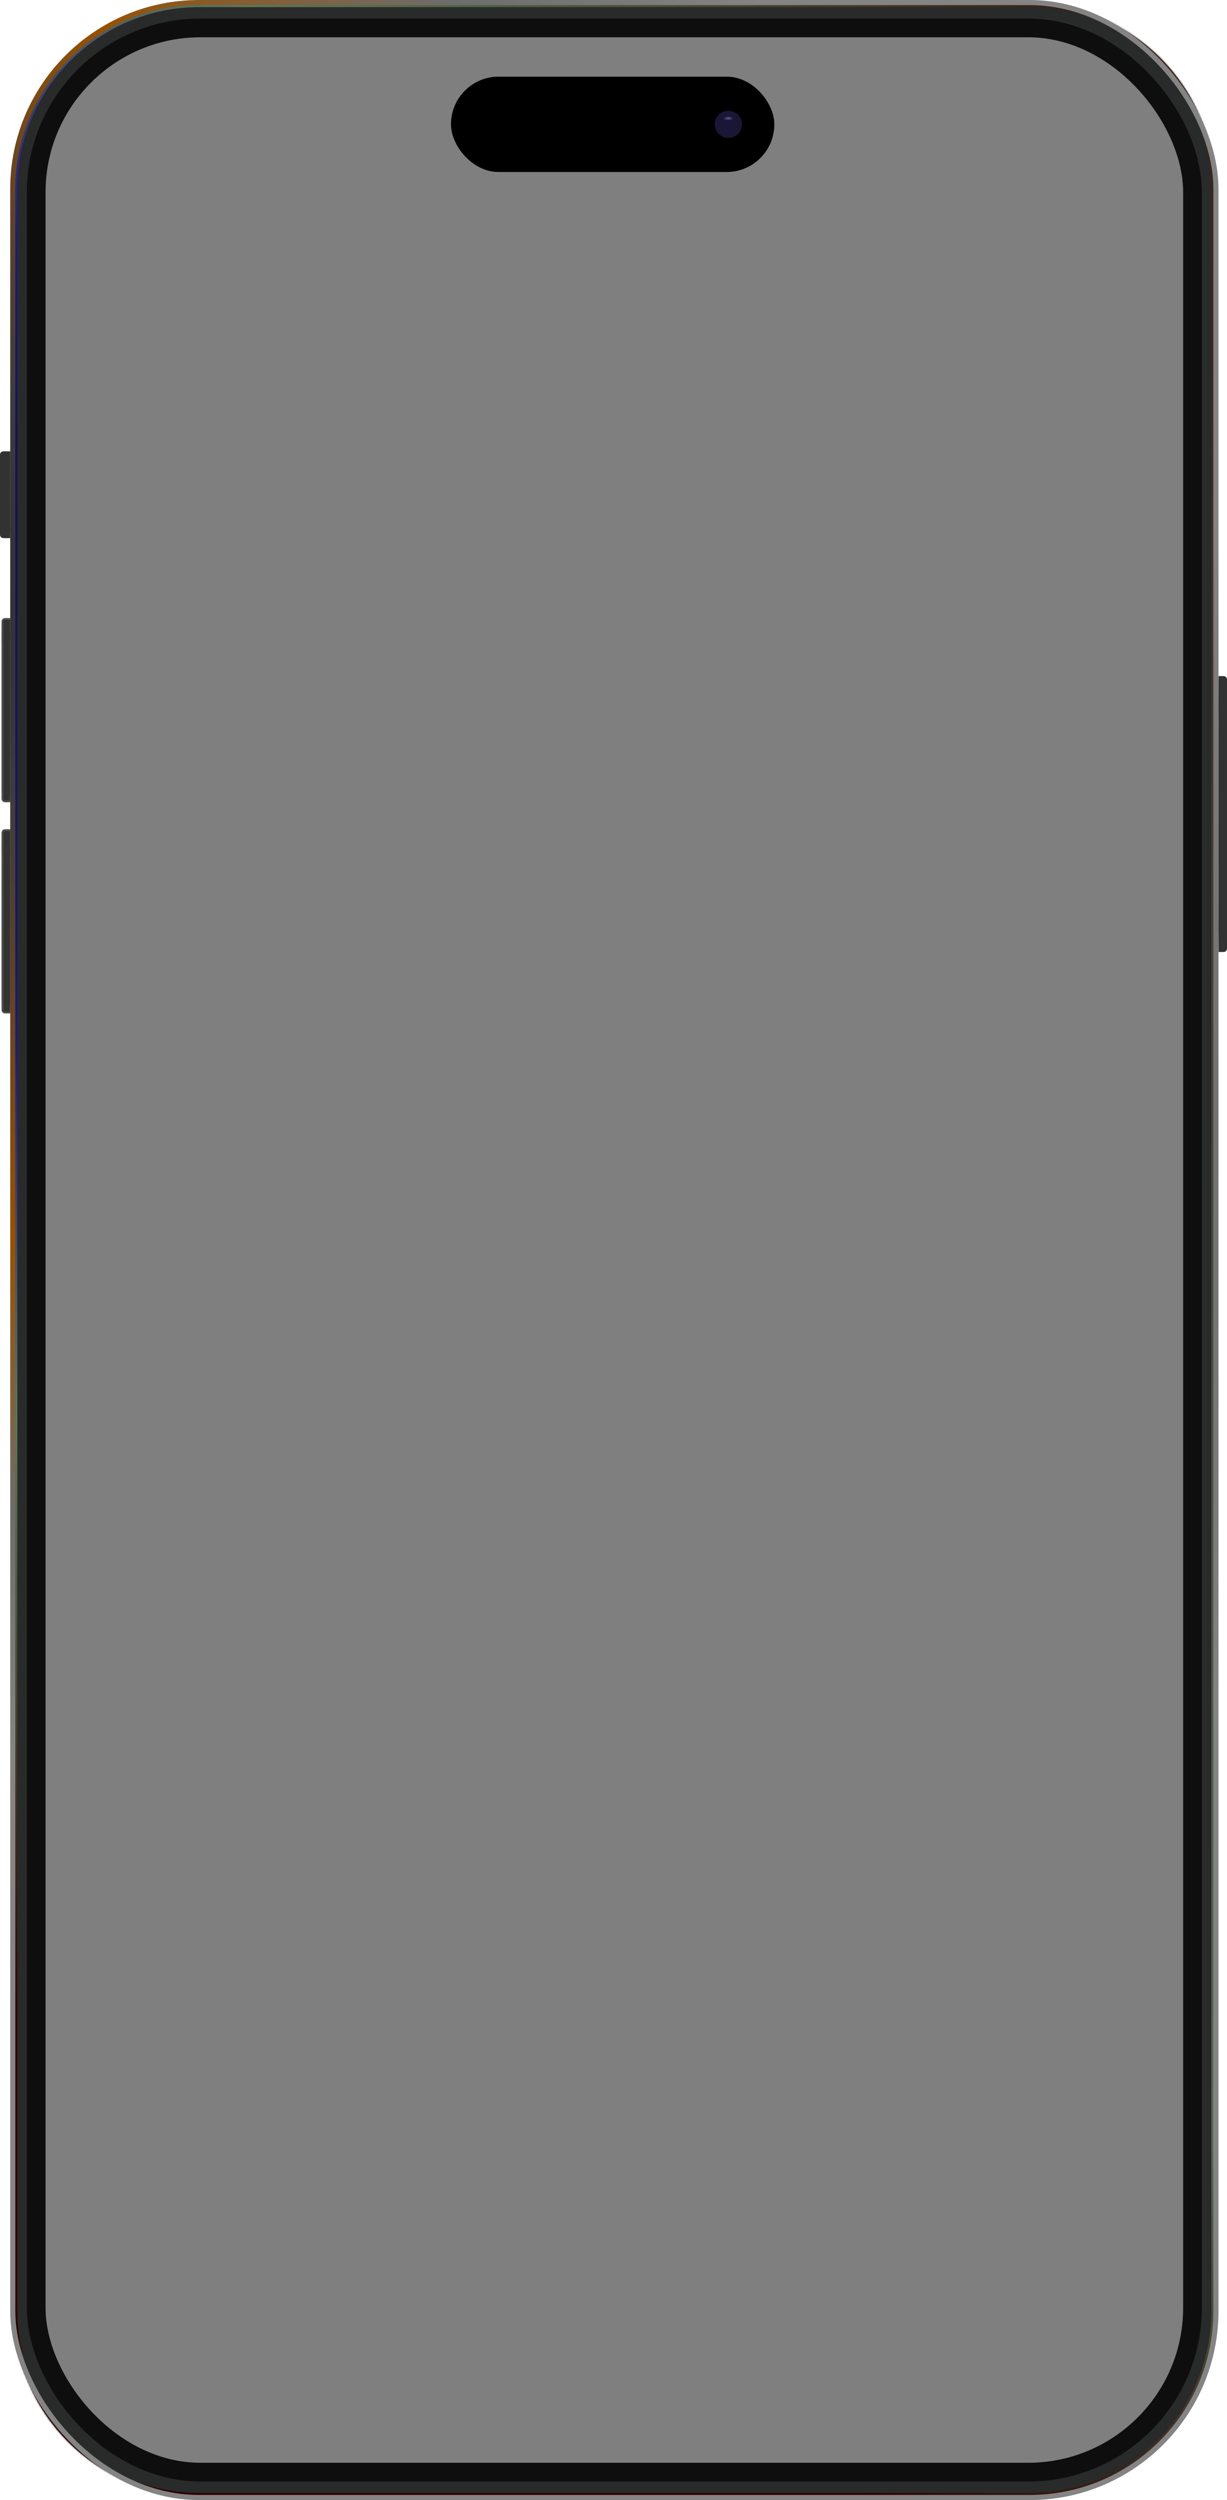 <svg width="721" height="1468" viewBox="0 0 721 1468" fill="none" xmlns="http://www.w3.org/2000/svg">
<g filter="url(#filter0_g_616_10)">
<rect x="12" y="7" width="697" height="1454" rx="106" stroke="#656565" stroke-opacity="0.19" stroke-width="2"/>
</g>
<mask id="path-2-inside-1_616_10" fill="white">
<path d="M8.171 111.18C8.171 50.981 56.972 2.18 117.171 2.18H604.829C665.028 2.18 713.829 50.981 713.829 111.18V1356.82C713.829 1417.02 665.028 1465.82 604.829 1465.82H117.171C56.972 1465.82 8.171 1417.02 8.171 1356.82V111.18Z"/>
</mask>
<path d="M8.171 111.18C8.171 50.981 56.972 2.18 117.171 2.18H604.829C665.028 2.18 713.829 50.981 713.829 111.18V1356.82C713.829 1417.02 665.028 1465.82 604.829 1465.82H117.171C56.972 1465.82 8.171 1417.02 8.171 1356.82V111.18Z" fill="#292A2A"/>
<g clip-path="url(#paint0_diamond_616_10_clip_path)" data-figma-skip-parse="true" mask="url(#path-2-inside-1_616_10)"><g transform="matrix(1.014 1.433 -0.691 0.489 142.5 453.5)"><rect x="0" y="0" width="660.046" height="862.014" fill="url(#paint0_diamond_616_10)" opacity="1" shape-rendering="crispEdges"/><rect x="0" y="0" width="660.046" height="862.014" transform="scale(1 -1)" fill="url(#paint0_diamond_616_10)" opacity="1" shape-rendering="crispEdges"/><rect x="0" y="0" width="660.046" height="862.014" transform="scale(-1 1)" fill="url(#paint0_diamond_616_10)" opacity="1" shape-rendering="crispEdges"/><rect x="0" y="0" width="660.046" height="862.014" transform="scale(-1)" fill="url(#paint0_diamond_616_10)" opacity="1" shape-rendering="crispEdges"/></g></g><path d="M117.171 2.18V4.18H604.829V2.18V0.18H117.171V2.18ZM713.829 111.18H711.829V1356.82H713.829H715.829V111.18H713.829ZM604.829 1465.82V1463.82H117.171V1465.82V1467.82H604.829V1465.82ZM8.171 1356.82H10.171V111.18H8.171H6.171V1356.82H8.171ZM117.171 1465.82V1463.82C58.077 1463.82 10.171 1415.91 10.171 1356.82H8.171H6.171C6.171 1418.12 55.868 1467.82 117.171 1467.82V1465.82ZM713.829 1356.82H711.829C711.829 1415.91 663.923 1463.82 604.829 1463.82V1465.82V1467.82C666.132 1467.82 715.829 1418.12 715.829 1356.82H713.829ZM604.829 2.18V4.18C663.923 4.18 711.829 52.085 711.829 111.18H713.829H715.829C715.829 49.876 666.133 0.18 604.829 0.18V2.18ZM117.171 2.18V0.18C55.868 0.18 6.171 49.876 6.171 111.18H8.171H10.171C10.171 52.085 58.077 4.18 117.171 4.18V2.18Z" data-figma-gradient-fill="{&#34;type&#34;:&#34;GRADIENT_DIAMOND&#34;,&#34;stops&#34;:[{&#34;color&#34;:{&#34;r&#34;:0.036458473652601242,&#34;g&#34;:0.021639250218868256,&#34;b&#34;:0.14019306004047394,&#34;a&#34;:1.0},&#34;position&#34;:0.0},{&#34;color&#34;:{&#34;r&#34;:0.1404820978641510,&#34;g&#34;:0.083380535244941711,&#34;b&#34;:0.54019308090209961,&#34;a&#34;:1.0},&#34;position&#34;:0.27403846383094788},{&#34;color&#34;:{&#34;r&#34;:0.36065858602523804,&#34;g&#34;:0.48668494820594788,&#34;b&#34;:0.34920156002044678,&#34;a&#34;:1.0},&#34;position&#34;:0.51855021715164185},{&#34;color&#34;:{&#34;r&#34;:0.18543419241905212,&#34;g&#34;:0.0,&#34;b&#34;:0.0,&#34;a&#34;:1.0},&#34;position&#34;:0.93269228935241699}],&#34;stopsVar&#34;:[{&#34;color&#34;:{&#34;r&#34;:0.036458473652601242,&#34;g&#34;:0.021639250218868256,&#34;b&#34;:0.14019306004047394,&#34;a&#34;:1.0},&#34;position&#34;:0.0},{&#34;color&#34;:{&#34;r&#34;:0.1404820978641510,&#34;g&#34;:0.083380535244941711,&#34;b&#34;:0.54019308090209961,&#34;a&#34;:1.0},&#34;position&#34;:0.27403846383094788},{&#34;color&#34;:{&#34;r&#34;:0.36065858602523804,&#34;g&#34;:0.48668494820594788,&#34;b&#34;:0.34920156002044678,&#34;a&#34;:1.0},&#34;position&#34;:0.51855021715164185},{&#34;color&#34;:{&#34;r&#34;:0.18543419241905212,&#34;g&#34;:0.0,&#34;b&#34;:0.0,&#34;a&#34;:1.0},&#34;position&#34;:0.93269228935241699}],&#34;transform&#34;:{&#34;m00&#34;:2029.0,&#34;m01&#34;:-1382.2518310546875,&#34;m02&#34;:-180.87391662597656,&#34;m10&#34;:2867.0,&#34;m11&#34;:978.2312011718750,&#34;m12&#34;:-1469.1154785156250},&#34;opacity&#34;:1.0,&#34;blendMode&#34;:&#34;NORMAL&#34;,&#34;visible&#34;:true}" mask="url(#path-2-inside-1_616_10)"/>
<g style="mix-blend-mode:hard-light">
<rect x="7.5" y="1.5" width="707" height="1465" rx="109.5" stroke="url(#paint1_radial_616_10)" stroke-width="3"/>
</g>
<rect x="21.27" y="16.398" width="679.459" height="1435.2" rx="96.5" fill="white" fill-opacity="0.4" stroke="#0E0E0E" stroke-width="11"/>
<path d="M0 267C0 265.895 0.895 265 2 265H6V316H2C0.895 316 0 315.105 0 314V267Z" fill="url(#paint2_linear_616_10)"/>
<path d="M0 267C0 265.895 0.895 265 2 265H6V316H2C0.895 316 0 315.105 0 314V267Z" fill="#323232" style="mix-blend-mode:color"/>
<mask id="path-7-inside-2_616_10" fill="white">
<path d="M1 365C1 363.895 1.895 363 3 363H6V471H3C1.895 471 1 470.105 1 469V365Z"/>
</mask>
<path d="M1 365C1 363.895 1.895 363 3 363H6V471H3C1.895 471 1 470.105 1 469V365Z" fill="url(#paint3_linear_616_10)"/>
<path d="M1 365C1 363.895 1.895 363 3 363H6V471H3C1.895 471 1 470.105 1 469V365Z" fill="#323232" style="mix-blend-mode:color"/>
<path d="M0 365C0 363.343 1.343 362 3 362H6V364H3C2.448 364 2 364.448 2 365H0ZM6 472H3C1.343 472 0 470.657 0 469H2C2 469.552 2.448 470 3 470H6V472ZM3 472C1.343 472 0 470.657 0 469V365C0 363.343 1.343 362 3 362V364C2.448 364 2 364.448 2 365V469C2 469.552 2.448 470 3 470V472ZM6 363V471V363Z" fill="#5E5E5E" fill-opacity="0.64" mask="url(#path-7-inside-2_616_10)"/>
<mask id="path-9-inside-3_616_10" fill="white">
<path d="M1 489C1 487.895 1.895 487 3 487H6V595H3C1.895 595 1 594.105 1 593V489Z"/>
</mask>
<path d="M1 489C1 487.895 1.895 487 3 487H6V595H3C1.895 595 1 594.105 1 593V489Z" fill="url(#paint4_linear_616_10)"/>
<path d="M1 489C1 487.895 1.895 487 3 487H6V595H3C1.895 595 1 594.105 1 593V489Z" fill="#323232" style="mix-blend-mode:color"/>
<path d="M0 489C0 487.343 1.343 486 3 486H6V488H3C2.448 488 2 488.448 2 489H0ZM6 596H3C1.343 596 0 594.657 0 593H2C2 593.552 2.448 594 3 594H6V596ZM3 596C1.343 596 0 594.657 0 593V489C0 487.343 1.343 486 3 486V488C2.448 488 2 488.448 2 489V593C2 593.552 2.448 594 3 594V596ZM6 487V595V487Z" fill="#5E5E5E" fill-opacity="0.64" mask="url(#path-9-inside-3_616_10)"/>
<path d="M721 399C721 397.895 720.105 397 719 397H716V559H719C720.105 559 721 558.105 721 557V399Z" fill="url(#paint5_linear_616_10)"/>
<path d="M721 399C721 397.895 720.105 397 719 397H716V559H719C720.105 559 721 558.105 721 557V399Z" fill="#323232" style="mix-blend-mode:color"/>
<rect x="265" y="45" width="190" height="56" rx="28" fill="black"/>
<circle cx="428" cy="73" r="8" fill="#1A1636"/>
<path d="M433 71C433 72.657 430.761 71.5 428 71.5C425.239 71.5 423 72.657 423 71C423 69.343 425.239 68 428 68C430.761 68 433 69.343 433 71Z" fill="url(#paint6_radial_616_10)"/>
<defs>
<filter id="filter0_g_616_10" x="10.9" y="5.9" width="699.2" height="1456.2" filterUnits="userSpaceOnUse" color-interpolation-filters="sRGB">
<feFlood flood-opacity="0" result="BackgroundImageFix"/>
<feBlend mode="normal" in="SourceGraphic" in2="BackgroundImageFix" result="shape"/>
<feTurbulence type="fractalNoise" baseFrequency="10 10" numOctaves="3" seed="8964" result="displacementX" />
<feTurbulence type="fractalNoise" baseFrequency="10 10" numOctaves="3" seed="8965" result="displacementY" />
<feColorMatrix in="displacementX" type="matrix" values="0 0 0 1 0  0 0 0 0 0  0 0 0 0 0  0 0 0 0 1" result="displacementXRed" />
<feColorMatrix in="displacementY" type="matrix" values="0 0 0 0 0  0 0 0 1 0  0 0 0 0 0  0 0 0 0 1" />
<feComposite in="displacementXRed" operator="arithmetic" k1="0" k2="1" k3="1" k4="0"/>
<feDisplacementMap in="shape" scale="0.2" xChannelSelector="R" yChannelSelector="G" width="100%" height="100%" />
<feColorMatrix type="matrix" values="0 0 0 0 0  0 0 0 0 0  0 0 0 0 0  0 0 0 1 0" />
<feComponentTransfer result="sourceDisplacedAlpha">
<feFuncA type="gamma" exponent="0.2" />
</feComponentTransfer>
<feColorMatrix in="shape" type="matrix" values="0 0 0 0 0  0 0 0 0 0  0 0 0 0 0  0 0 0 1 0" />
<feComponentTransfer result="inputSourceAlpha">
<feFuncA type="gamma" exponent="0.2" />
</feComponentTransfer>
<feComposite in="sourceDisplacedAlpha" operator="arithmetic" k1="1" k2="0" k3="0" k4="0" result="displacementAlphasMultiplied"/>
<feComposite in="displacementAlphasMultiplied"  operator="arithmetic" k1="0" k2="0" k3="-0.5" k4="0.5" result="centeringAdjustment"/>
<feComposite in="displacementX" in2="displacementAlphasMultiplied" operator="arithmetic" k1="1" k2="0" k3="0" k4="0" />
<feComposite in="centeringAdjustment" operator="arithmetic" k1="0" k2="1" k3="1" k4="0" />
<feColorMatrix  type="matrix" values="0 0 0 1 0  0 0 0 0 0  0 0 0 0 0  0 0 0 0 1" result="displacementXFinal" />
<feComposite in="displacementY" in2="displacementAlphasMultiplied" operator="arithmetic" k1="1" k2="0" k3="0" k4="0" />
<feComposite in="centeringAdjustment" operator="arithmetic" k1="0" k2="1" k3="1" k4="0" />
<feColorMatrix  type="matrix" values="0 0 0 0 0  0 0 0 1 0  0 0 0 0 0  0 0 0 0 1" result="displacementYFinal" />
<feComposite in="displacementXFinal" in2="displacementYFinal" operator="arithmetic" k1="0" k2="1" k3="1" k4="0" />
<feComposite in2="displacementAlphasMultiplied" operator="in" result="displacementMap" />
<feFlood flood-color="rgb(127, 127, 127)" flood-opacity="1"/>
<feComposite in2="displacementAlphasMultiplied" operator="out" />
<feComposite in2="displacementMap" operator="over" result="displacementMapWithBg"/>
<feDisplacementMap in="shape" scale="0.2" xChannelSelector="R" yChannelSelector="G" width="100%" height="100%" result="displacedImage" />
<feColorMatrix in="shape" type="matrix" values="1 0 0 0 0  0 1 0 0 0  0 0 1 0 0  0 0 0 127 0" result="imageOpaque" />
<feDisplacementMap in="imageOpaque" in2="displacementMapWithBg" scale="0.2" xChannelSelector="R" yChannelSelector="G" width="100%" height="100%" result="displacedImageOpaque" />
<feColorMatrix in="displacedImage" type="matrix" values="0 0 0 1 0  0 0 0 0 0  0 0 0 0 0  0 0 0 127 0" result="displacedImageRed" />
<feColorMatrix in="shape" type="matrix" values="0 0 0 1 0  0 0 0 0 0  0 0 0 0 0  0 0 0 127 0" />
<feComposite in="displacedImageRed"  operator="atop" result="transparencyRedMap"/>
<feColorMatrix in="transparencyRedMap" type="matrix" values="0 0 0 0 0  0 0 0 0 0  0 0 0 0 0  1 0 0 0 0" result="transparencyAlphaMap" />
<feComposite in="displacedImageOpaque" in2="imageOpaque" operator="over" />
<feComposite in2="transparencyAlphaMap" operator="in" result="effect1_texture_616_10"/>
</filter>
<clipPath id="paint0_diamond_616_10_clip_path"><path d="M117.171 2.18V4.18H604.829V2.18V0.18H117.171V2.18ZM713.829 111.18H711.829V1356.82H713.829H715.829V111.18H713.829ZM604.829 1465.82V1463.82H117.171V1465.82V1467.82H604.829V1465.82ZM8.171 1356.82H10.171V111.18H8.171H6.171V1356.82H8.171ZM117.171 1465.82V1463.82C58.077 1463.82 10.171 1415.91 10.171 1356.82H8.171H6.171C6.171 1418.12 55.868 1467.82 117.171 1467.82V1465.82ZM713.829 1356.82H711.829C711.829 1415.91 663.923 1463.82 604.829 1463.82V1465.82V1467.82C666.132 1467.82 715.829 1418.12 715.829 1356.82H713.829ZM604.829 2.18V4.18C663.923 4.18 711.829 52.085 711.829 111.18H713.829H715.829C715.829 49.876 666.133 0.18 604.829 0.18V2.18ZM117.171 2.18V0.18C55.868 0.18 6.171 49.876 6.171 111.18H8.171H10.171C10.171 52.085 58.077 4.18 117.171 4.18V2.18Z" mask="url(#path-2-inside-1_616_10)"/></clipPath><linearGradient id="paint0_diamond_616_10" x1="0" y1="0" x2="500" y2="500" gradientUnits="userSpaceOnUse">
<stop stop-color="#090624"/>
<stop offset="0.274" stop-color="#24158A"/>
<stop offset="0.519" stop-color="#5C7C59"/>
<stop offset="0.933" stop-color="#2F0000"/>
</linearGradient>
<radialGradient id="paint1_radial_616_10" cx="0" cy="0" r="1" gradientUnits="userSpaceOnUse" gradientTransform="translate(-270 236) rotate(31.065) scale(1313.94 635.488)">
<stop stop-color="#1E1E1E"/>
<stop offset="0.168" stop-color="#232323"/>
<stop offset="0.293" stop-color="#3C3C3C"/>
<stop offset="0.572" stop-color="#975102"/>
<stop offset="0.786" stop-color="#6D6D6D"/>
<stop offset="0.962" stop-color="#848484"/>
</radialGradient>
<linearGradient id="paint2_linear_616_10" x1="3" y1="265" x2="3" y2="316" gradientUnits="userSpaceOnUse">
<stop stop-color="white"/>
<stop offset="0.109" stop-color="#585858"/>
<stop offset="0.151" stop-color="#ABABAB"/>
<stop offset="0.271" stop-color="#949494"/>
<stop offset="0.874" stop-color="#959595"/>
<stop offset="0.92" stop-color="#6A6A6A"/>
<stop offset="0.98" stop-color="#FAFAFA"/>
</linearGradient>
<linearGradient id="paint3_linear_616_10" x1="3.5" y1="363" x2="3.5" y2="471" gradientUnits="userSpaceOnUse">
<stop stop-color="white"/>
<stop offset="0.109" stop-color="#585858"/>
<stop offset="0.151" stop-color="#ABABAB"/>
<stop offset="0.271" stop-color="#949494"/>
<stop offset="0.874" stop-color="#959595"/>
<stop offset="0.92" stop-color="#6A6A6A"/>
<stop offset="0.98" stop-color="#FAFAFA"/>
</linearGradient>
<linearGradient id="paint4_linear_616_10" x1="3.5" y1="487" x2="3.5" y2="595" gradientUnits="userSpaceOnUse">
<stop stop-color="white"/>
<stop offset="0.109" stop-color="#585858"/>
<stop offset="0.151" stop-color="#ABABAB"/>
<stop offset="0.271" stop-color="#949494"/>
<stop offset="0.874" stop-color="#959595"/>
<stop offset="0.92" stop-color="#6A6A6A"/>
<stop offset="0.98" stop-color="#FAFAFA"/>
</linearGradient>
<linearGradient id="paint5_linear_616_10" x1="718.5" y1="397" x2="718.5" y2="559" gradientUnits="userSpaceOnUse">
<stop stop-color="white"/>
<stop offset="0.109" stop-color="#585858"/>
<stop offset="0.151" stop-color="#ABABAB"/>
<stop offset="0.271" stop-color="#949494"/>
<stop offset="0.874" stop-color="#959595"/>
<stop offset="0.92" stop-color="#6A6A6A"/>
<stop offset="0.98" stop-color="#FAFAFA"/>
</linearGradient>
<radialGradient id="paint6_radial_616_10" cx="0" cy="0" r="1" gradientUnits="userSpaceOnUse" gradientTransform="translate(428 69.5) rotate(90) scale(2.393 6.147)">
<stop stop-color="#63629C"/>
<stop offset="0.5" stop-color="#191635"/>
</radialGradient>
</defs>
</svg>

